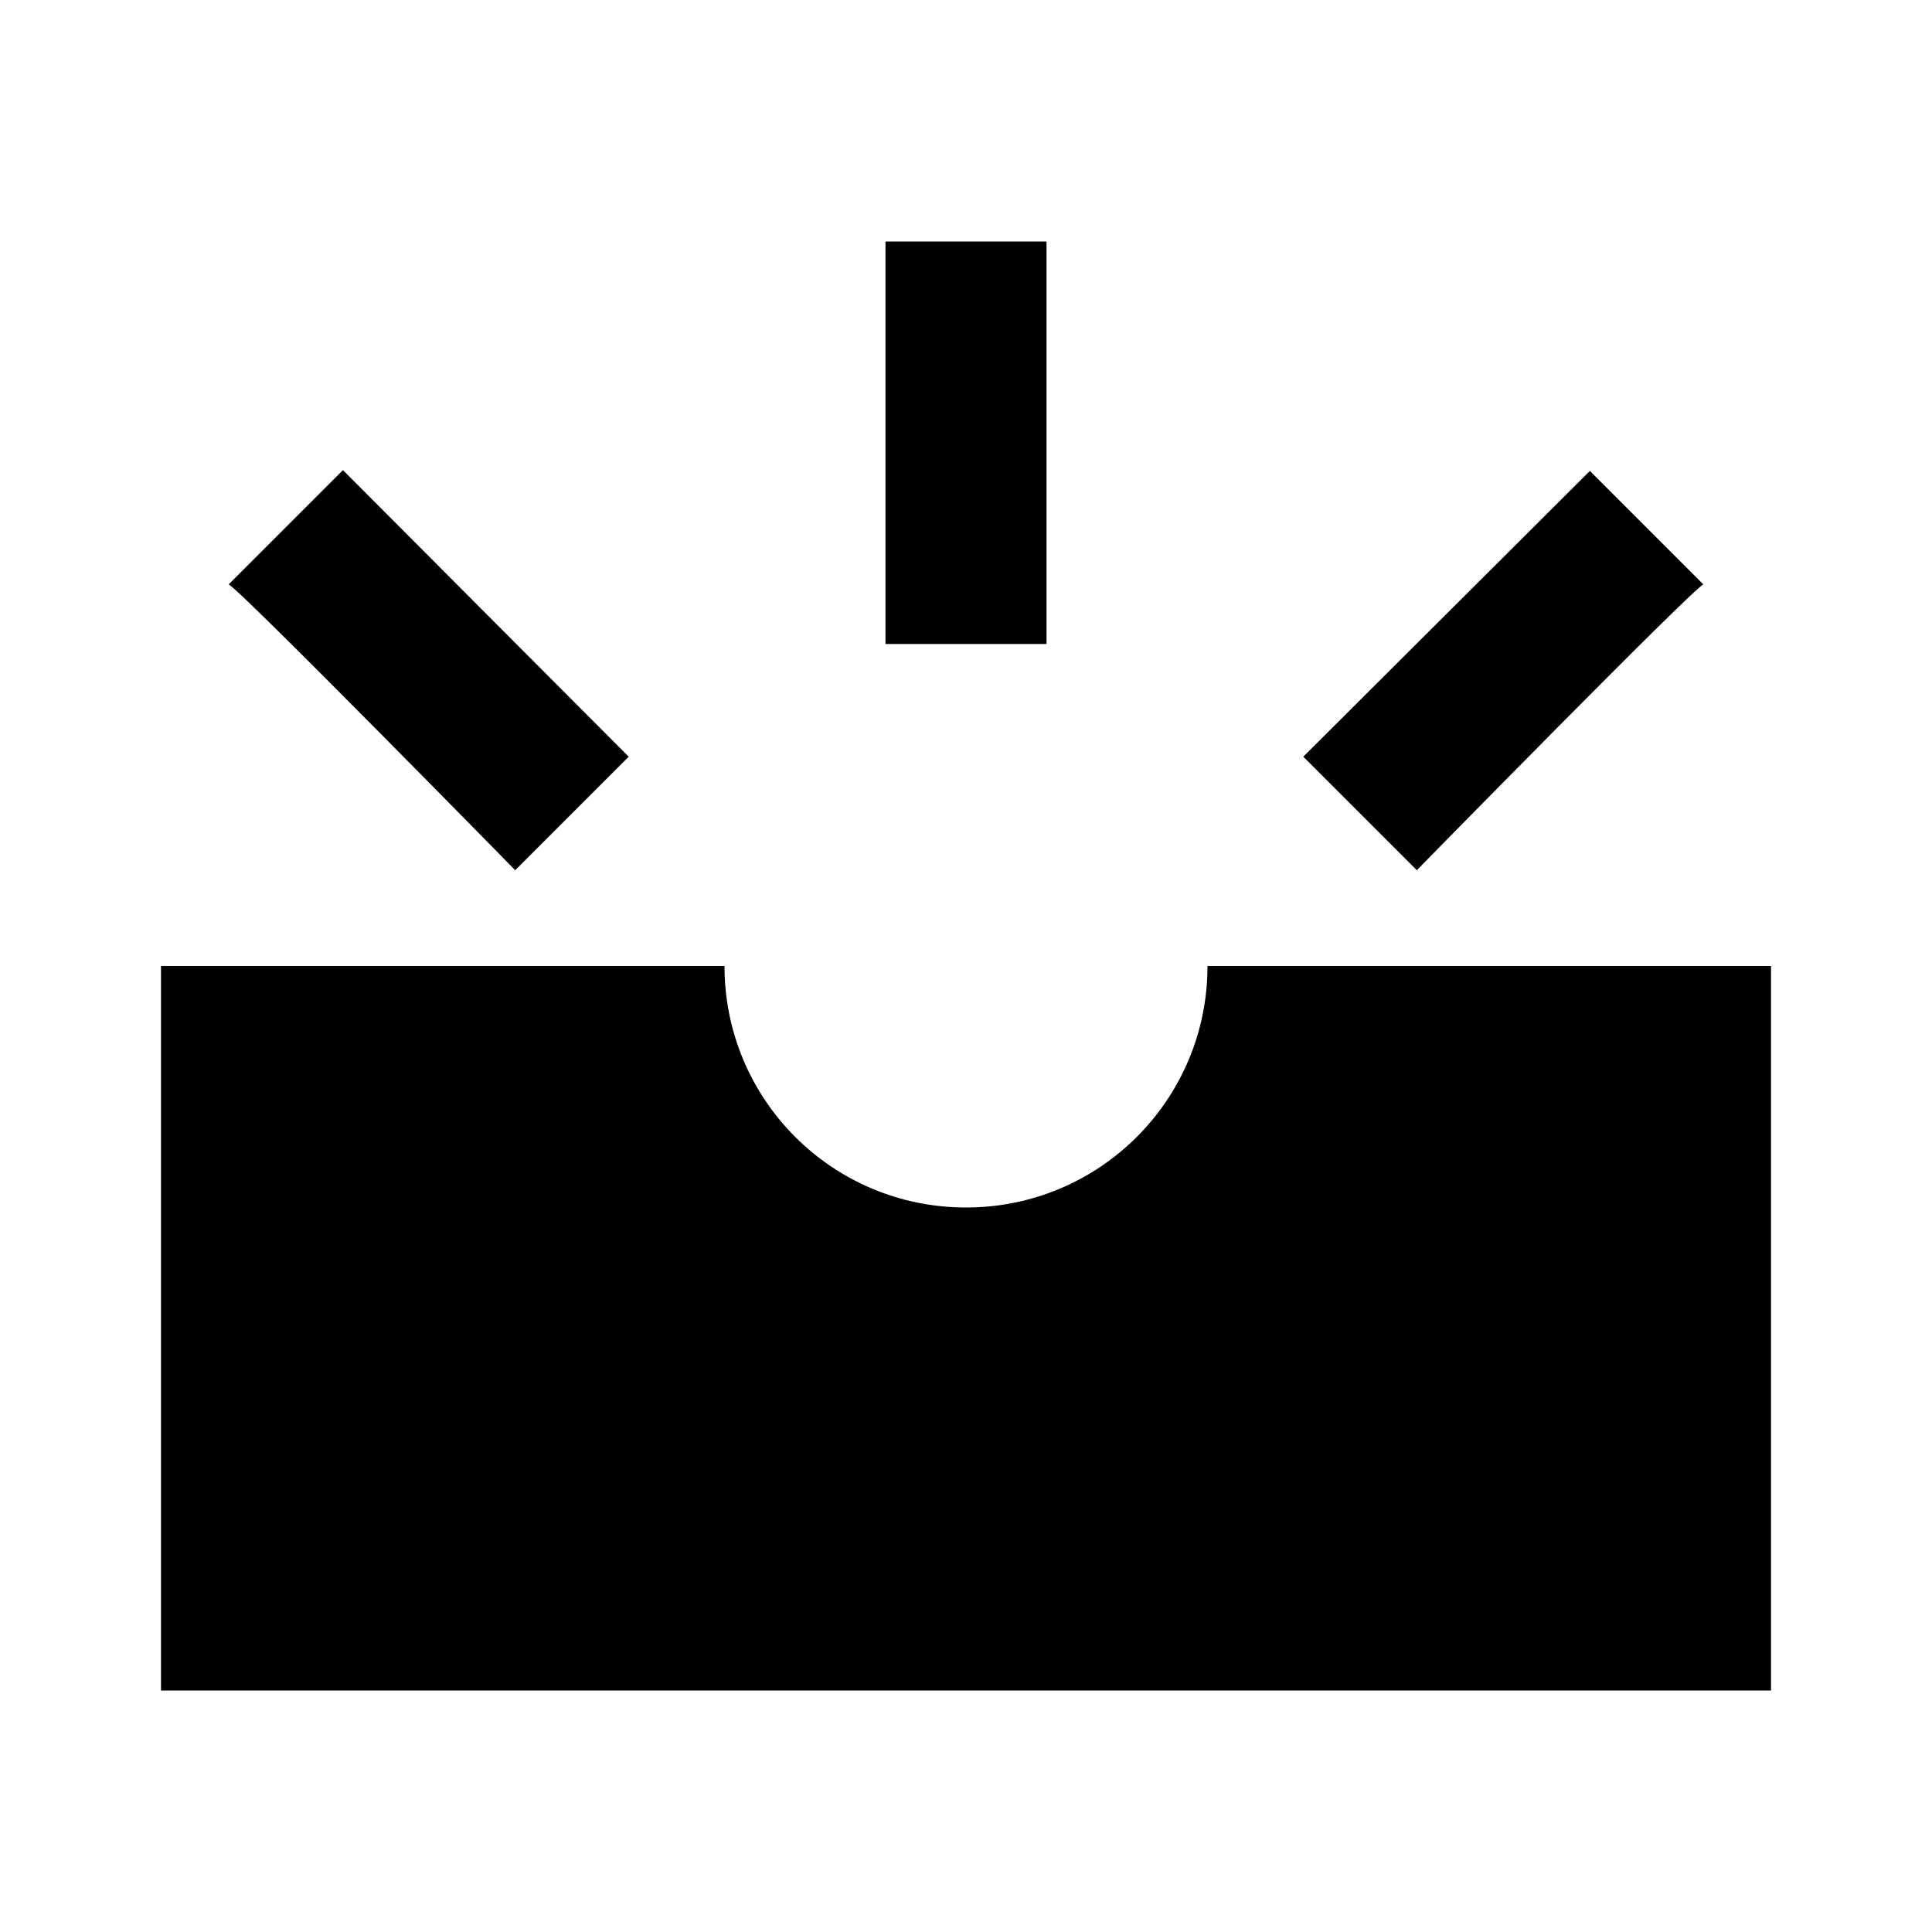 <svg xmlns="http://www.w3.org/2000/svg" width="24" height="24" viewBox="0 0 24 24"><path d="M21.16 7.26l-1.41-1.41-3.56 3.55 1.41 1.41s3.45-3.52 3.56-3.55zM11 3h2v5h-2zm-4.6 7.81L7.81 9.4 4.26 5.84 2.84 7.26c.11.03 3.56 3.55 3.56 3.55zM22 12h-7c0 1.66-1.34 3-3 3s-3-1.34-3-3H2v9h20v-9z"/></svg>